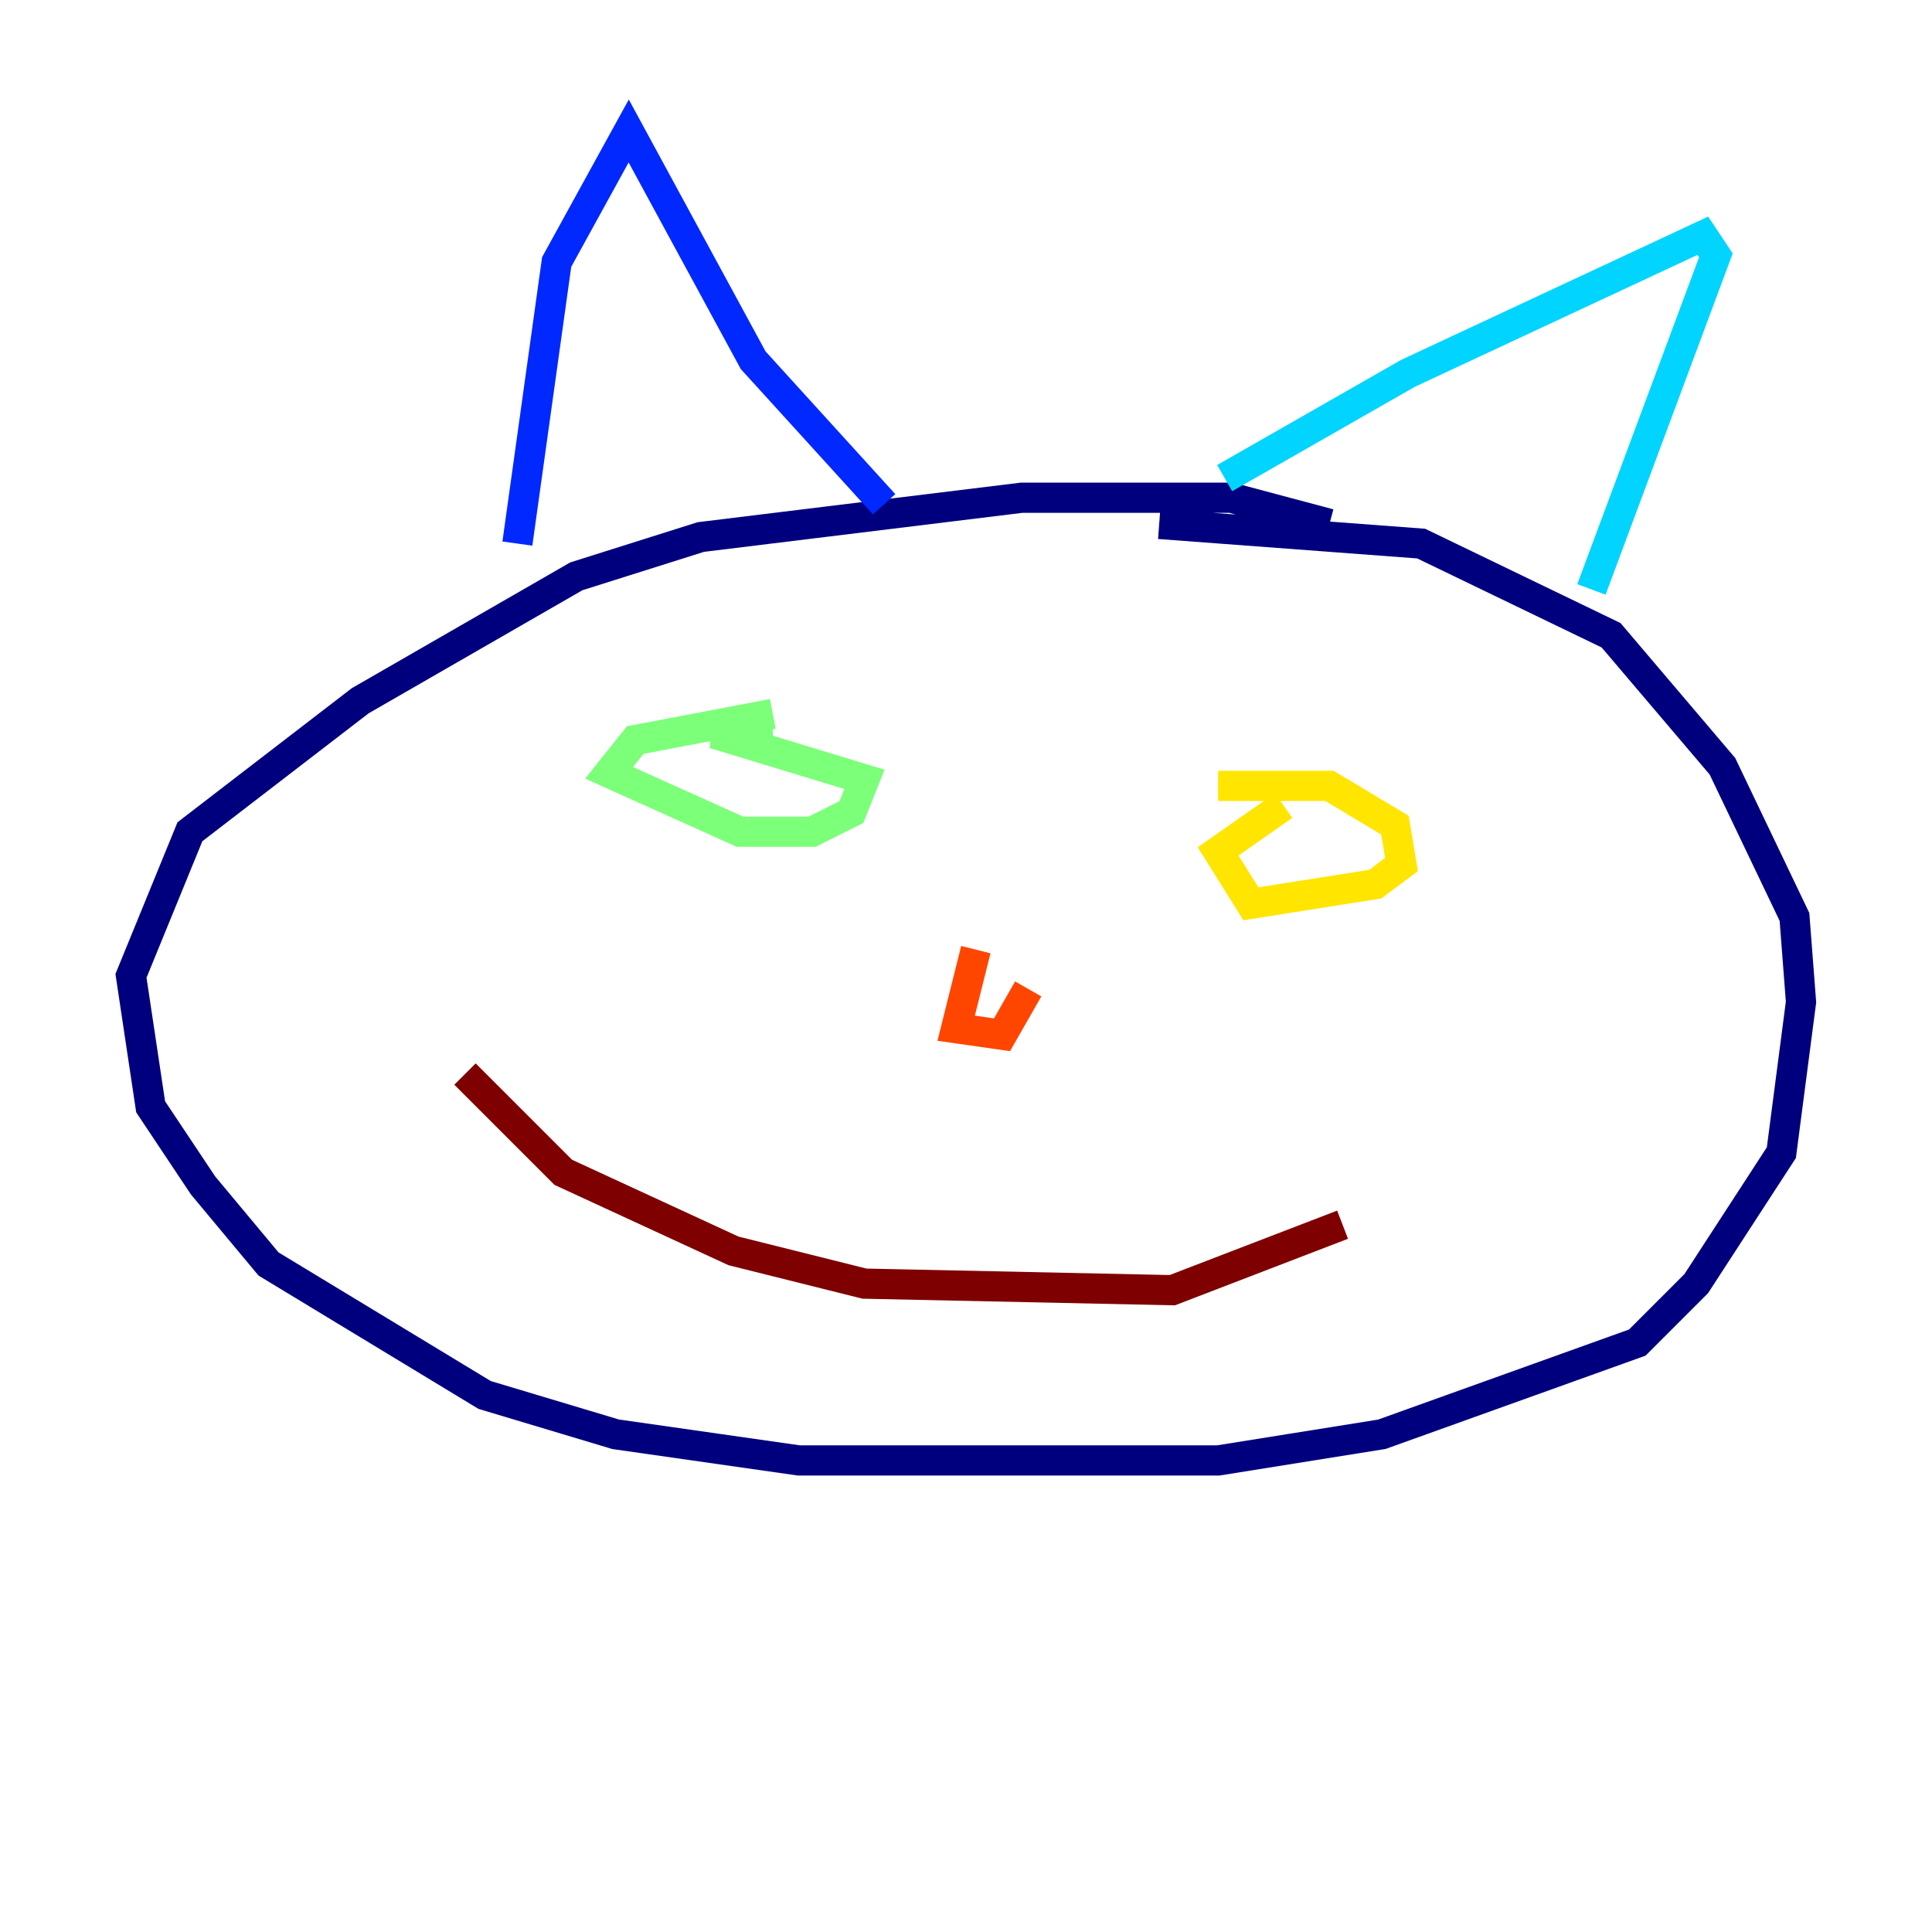 <?xml version="1.0" encoding="utf-8" ?>
<svg baseProfile="tiny" height="128" version="1.2" viewBox="0,0,128,128" width="128" xmlns="http://www.w3.org/2000/svg" xmlns:ev="http://www.w3.org/2001/xml-events" xmlns:xlink="http://www.w3.org/1999/xlink"><defs /><polyline fill="none" points="88.081,34.712 81.573,32.976 67.688,32.976 46.427,35.58 38.183,38.183 23.864,46.427 12.583,55.105 8.678,64.651 9.98,73.329 13.451,78.536 17.79,83.742 32.108,92.42 40.786,95.024 52.936,96.759 80.705,96.759 91.552,95.024 108.475,88.949 112.38,85.044 118.02,76.366 119.322,66.386 118.888,60.746 114.115,50.766 106.739,42.088 94.156,36.014 76.8,34.712" stroke="#00007f" stroke-width="2" /><polyline fill="none" points="34.278,36.014 36.881,17.356 41.654,8.678 49.898,23.864 58.576,33.41" stroke="#0028ff" stroke-width="2" /><polyline fill="none" points="81.139,31.675 93.288,24.732 112.814,15.62 113.681,16.922 105.437,39.051" stroke="#00d4ff" stroke-width="2" /><polyline fill="none" points="51.2,47.295 42.088,49.031 40.352,51.2 49.031,55.105 53.803,55.105 56.407,53.803 57.275,51.634 47.295,48.597 51.2,48.597" stroke="#7cff79" stroke-width="2" /><polyline fill="none" points="80.705,52.068 88.081,52.068 92.42,54.671 92.854,57.275 91.119,58.576 82.875,59.878 80.705,56.407 85.044,53.37" stroke="#ffe500" stroke-width="2" /><polyline fill="none" points="64.651,62.915 63.349,68.122 66.386,68.556 68.122,65.519" stroke="#ff4600" stroke-width="2" /><polyline fill="none" points="30.807,71.159 37.315,77.668 48.597,82.875 57.275,85.044 77.668,85.478 88.949,81.139" stroke="#7f0000" stroke-width="2" /></svg>